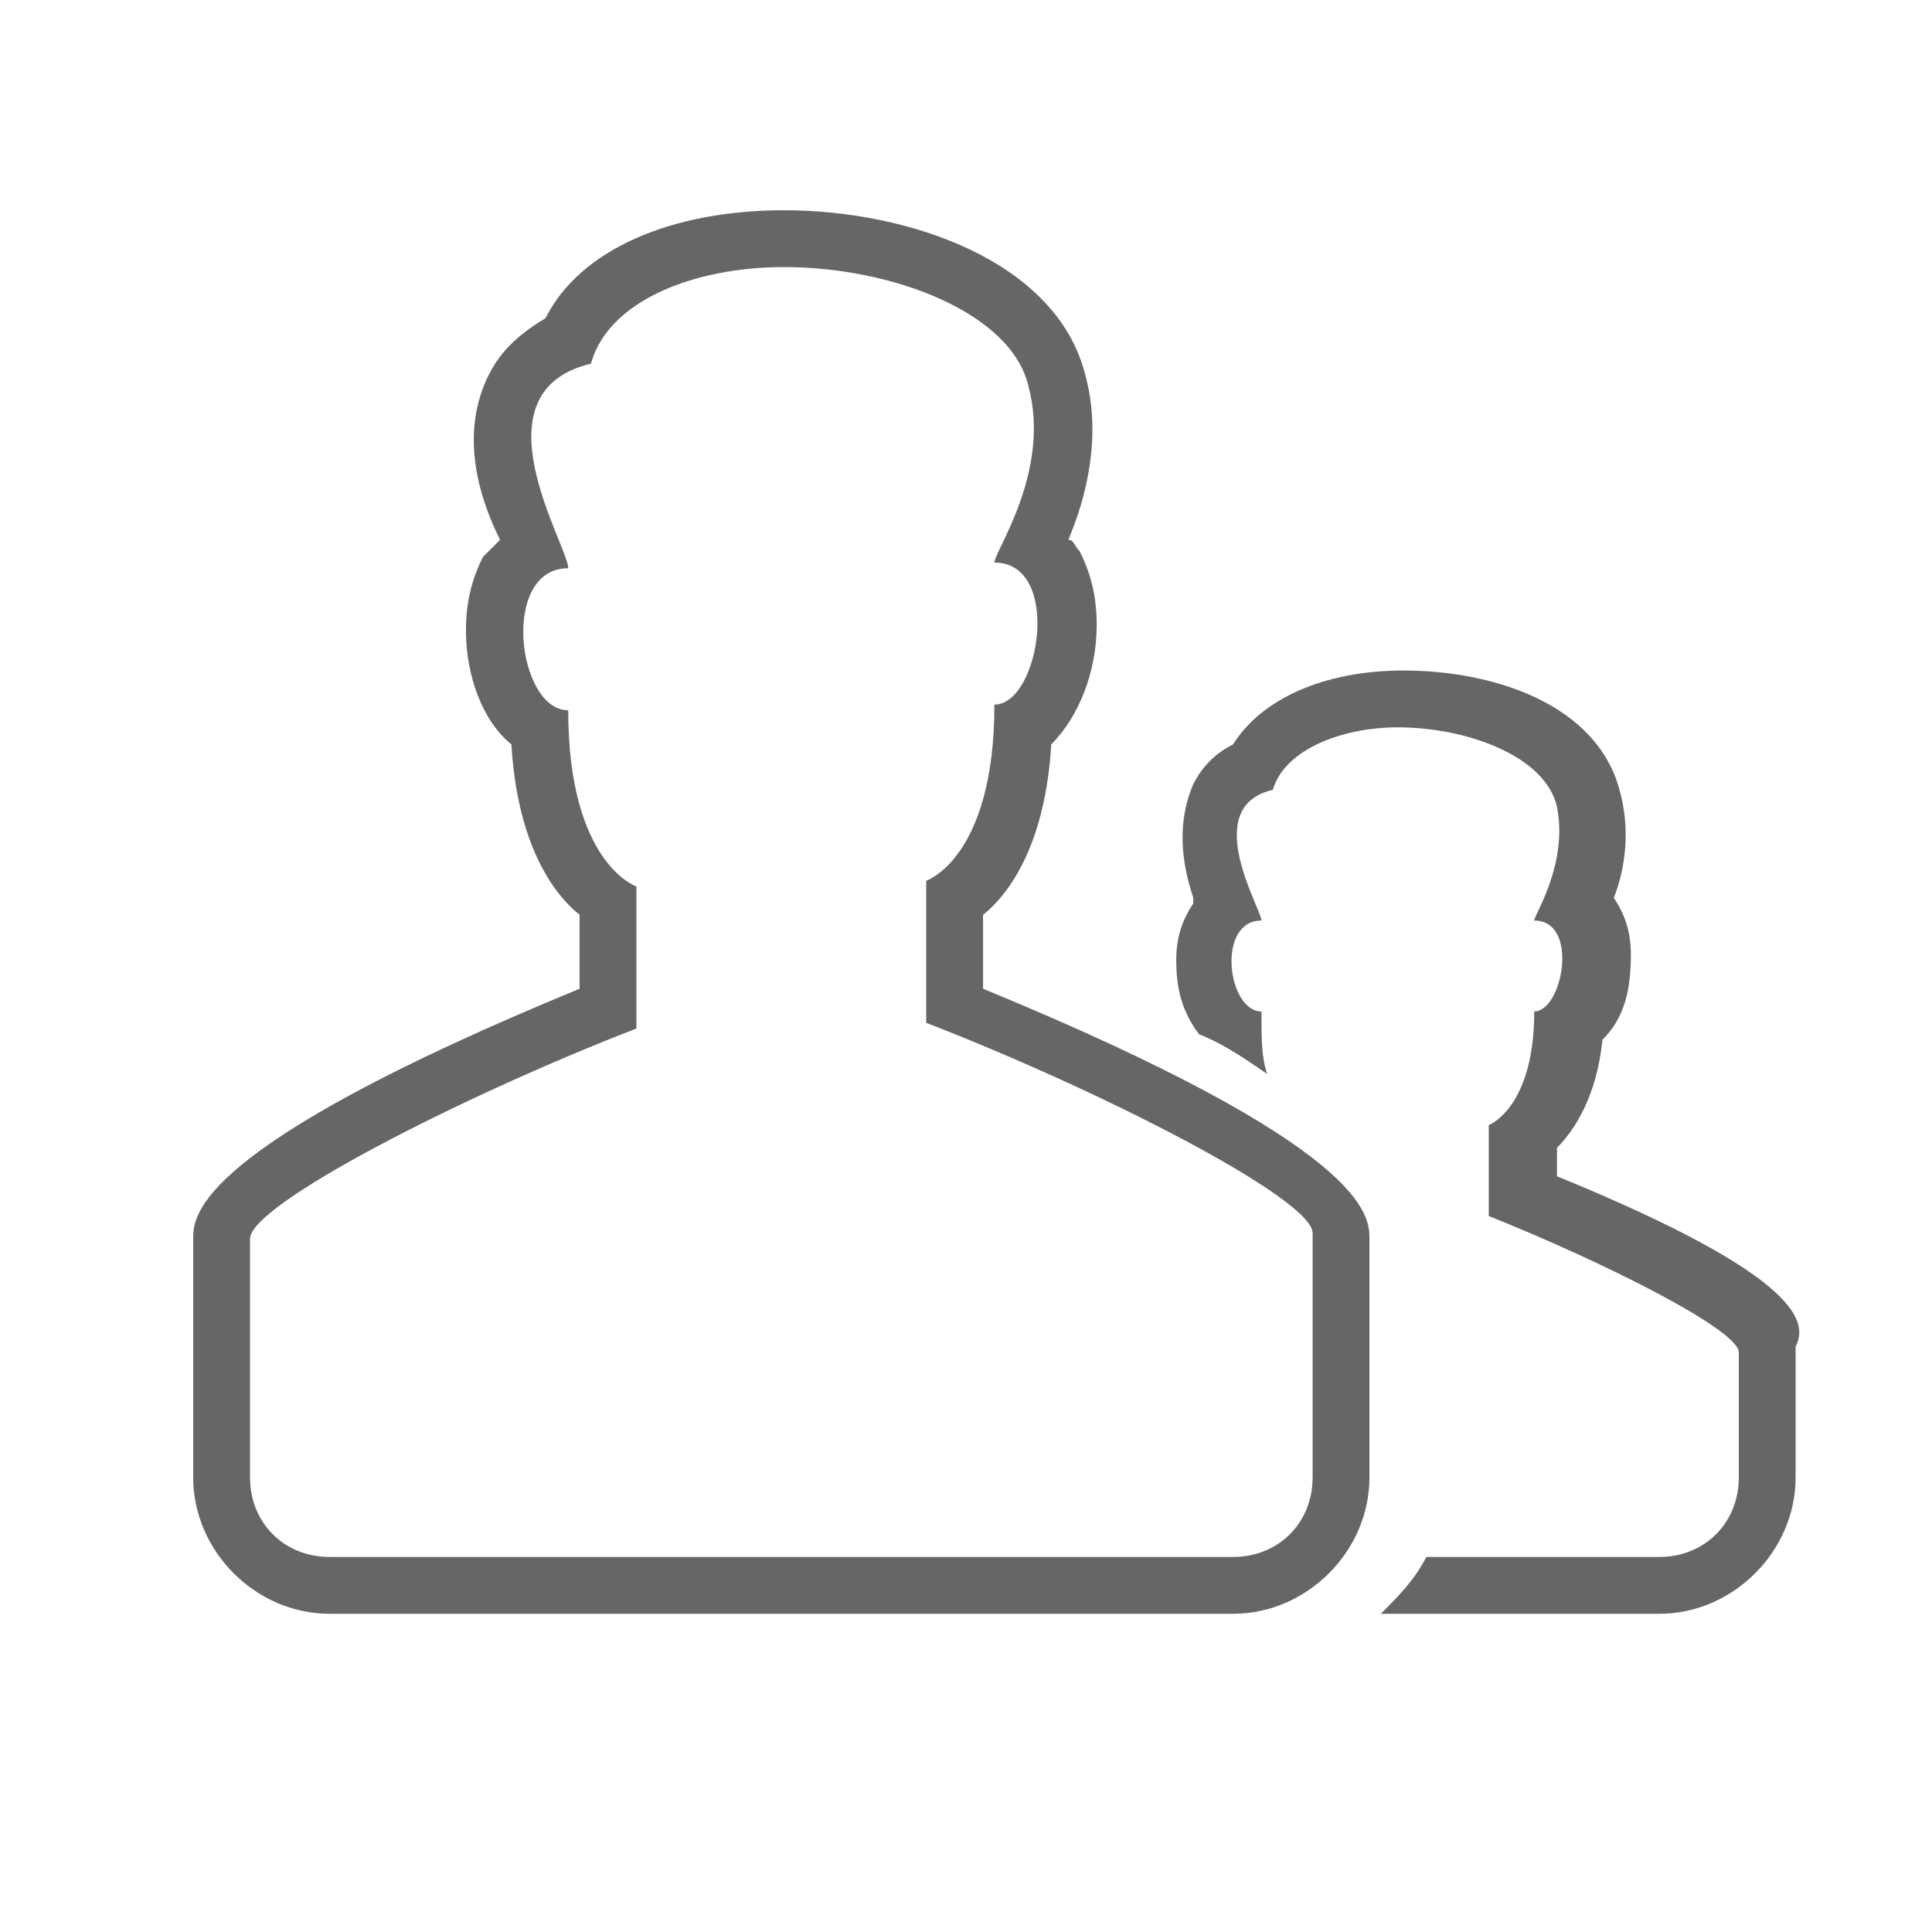 <?xml version="1.0" encoding="utf-8"?>
<!-- Generator: Adobe Illustrator 18.1.1, SVG Export Plug-In . SVG Version: 6.00 Build 0)  -->
<!DOCTYPE svg PUBLIC "-//W3C//DTD SVG 1.1//EN" "http://www.w3.org/Graphics/SVG/1.1/DTD/svg11.dtd">
<svg version="1.1" id="Layer_1" xmlns="http://www.w3.org/2000/svg" xmlns:xlink="http://www.w3.org/1999/xlink" x="0px" y="0px"
	 width="34px" height="34px" viewBox="-52 54 34 34" enable-background="new -52 54 34 34" xml:space="preserve">
<g>
	<path fill="#666666" d="M-24.6,74.7v-0.5c0.3-0.3,0.7-0.9,0.8-1.9c0.4-0.4,0.5-0.9,0.5-1.5c0-0.4-0.1-0.7-0.3-1l0,0
		c0.2-0.5,0.3-1.2,0.1-1.9c-0.4-1.5-2.2-2.1-3.8-2.1c-1.4,0-2.5,0.5-3,1.3c-0.4,0.2-0.6,0.5-0.7,0.7c-0.3,0.7-0.2,1.4,0,2
		c0,0,0,0,0,0.1c-0.2,0.3-0.3,0.6-0.3,1c0,0.5,0.1,0.9,0.4,1.3c0.5,0.2,0.9,0.5,1.2,0.7c-0.1-0.3-0.1-0.6-0.1-1.1
		c-0.6,0-0.8-1.6,0-1.6c0-0.2-1.1-2,0.2-2.3c0.2-0.7,1.2-1.1,2.2-1.1c1.2,0,2.6,0.5,2.8,1.4c0.2,1-0.4,1.9-0.4,2
		c0.8,0,0.5,1.6,0,1.6c0,1.7-0.8,2-0.8,2v1.6c2,0.8,4.4,2,4.4,2.4V80c0,0.8-0.6,1.4-1.4,1.4h-4.1c-0.2,0.4-0.5,0.7-0.8,1h4.9
		c1.3,0,2.4-1.1,2.4-2.4v-2.3C-20.2,77.3-20.2,76.5-24.6,74.7z"/>
	<path fill="#666666" d="M-27.9,80v-4.2c0-0.4,0-1.6-6.8-4.4v-1.3c0.5-0.4,1.1-1.3,1.2-3c0.5-0.5,0.8-1.3,0.8-2.1
		c0-0.5-0.1-0.9-0.3-1.3c-0.1-0.1-0.1-0.2-0.2-0.2c0.3-0.7,0.6-1.8,0.3-2.9c-0.5-2-3.1-2.9-5.3-2.9c-2,0-3.6,0.7-4.2,1.9
		c-0.5,0.3-0.8,0.6-1,1c-0.5,1-0.2,2.1,0.2,2.9c-0.1,0.1-0.2,0.2-0.3,0.3c-0.2,0.4-0.3,0.8-0.3,1.3c0,0.8,0.3,1.6,0.8,2
		c0.1,1.7,0.7,2.6,1.2,3v1.3c-6.8,2.8-6.8,4-6.8,4.4V80c0,1.3,1.1,2.4,2.4,2.4h12.9h3C-29,82.4-27.9,81.3-27.9,80z M-46.2,81.4
		c-0.8,0-1.4-0.6-1.4-1.4v-4.2c0-0.6,3.7-2.5,6.8-3.7v-2.5c0,0-1.2-0.4-1.2-3.1c-0.9,0-1.2-2.5,0-2.5c0-0.4-1.7-3.1,0.4-3.6
		c0.3-1.1,1.8-1.7,3.4-1.7c1.9,0,4,0.8,4.3,2.1c0.4,1.5-0.6,2.9-0.6,3.1c1.2,0,0.8,2.5,0,2.5c0,2.7-1.2,3.1-1.2,3.1V72
		c3.1,1.2,6.8,3.1,6.8,3.7V80c0,0.8-0.6,1.4-1.4,1.4H-46.2z"/>
</g>
</svg>
